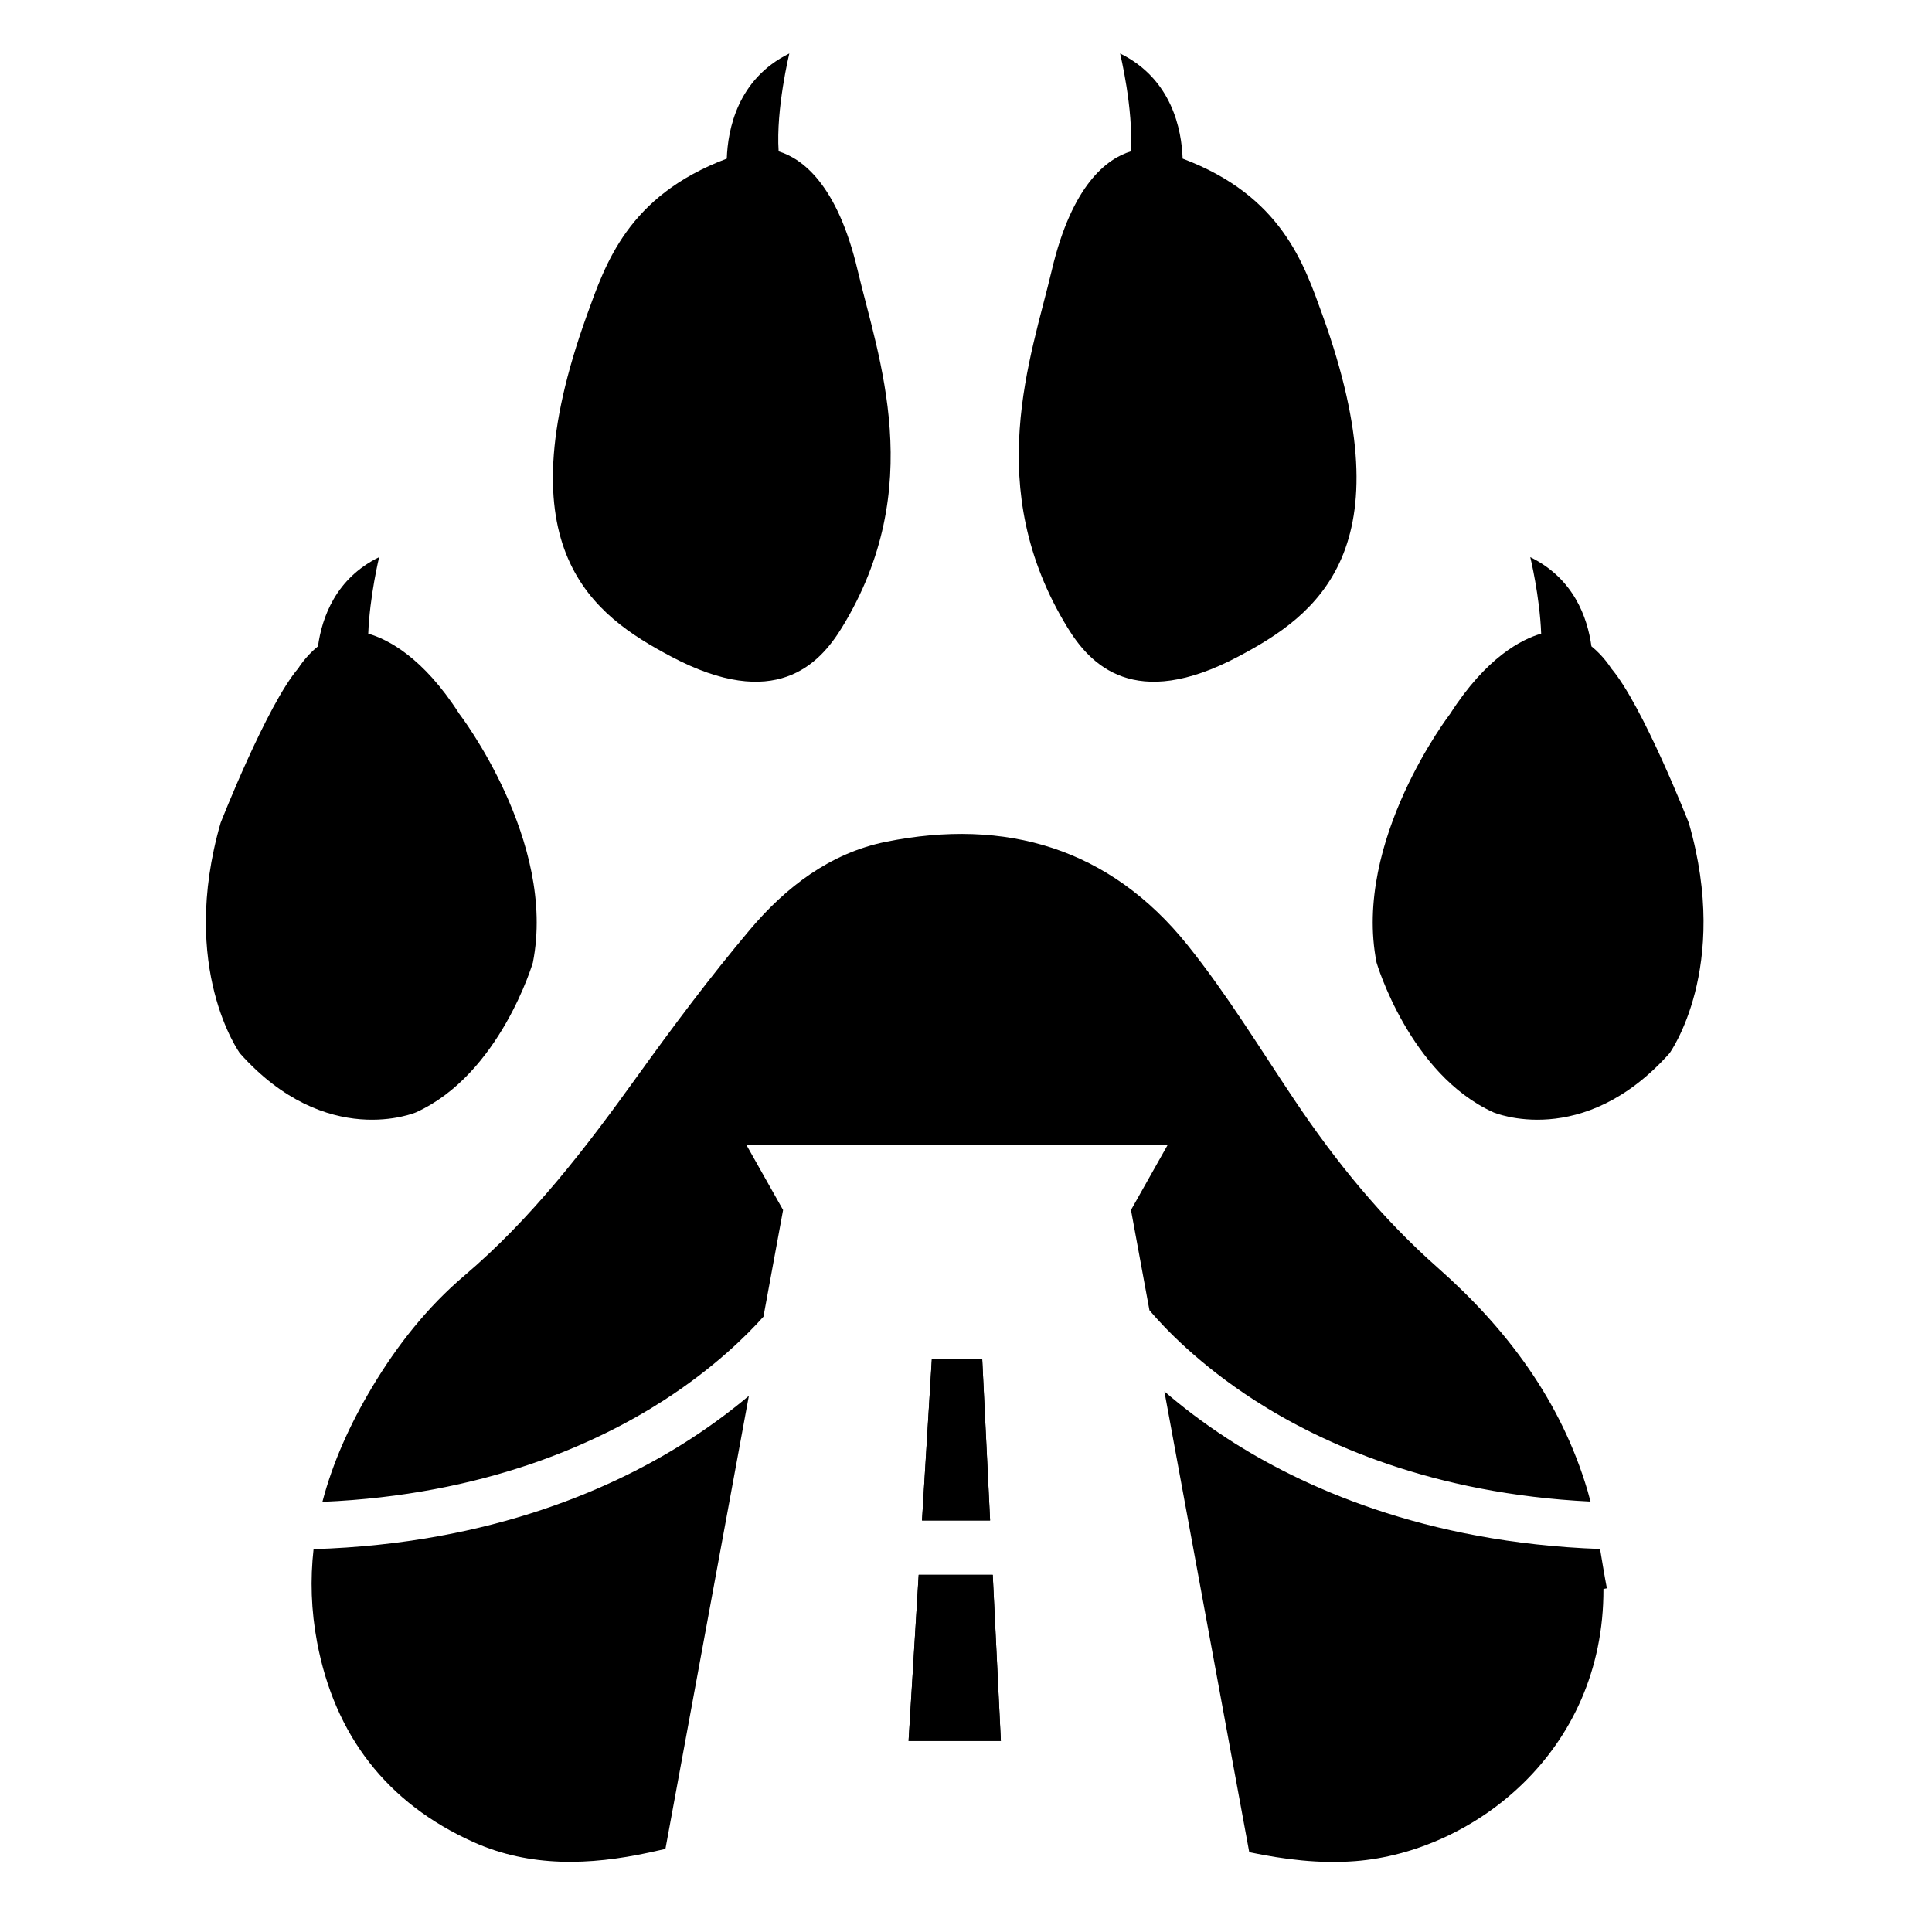 <?xml version="1.0" encoding="utf-8"?>
<!-- Generator: Adobe Illustrator 16.0.0, SVG Export Plug-In . SVG Version: 6.00 Build 0)  -->
<!DOCTYPE svg PUBLIC "-//W3C//DTD SVG 1.1//EN" "http://www.w3.org/Graphics/SVG/1.1/DTD/svg11.dtd">
<svg version="1.1" id="Layer_1" xmlns="http://www.w3.org/2000/svg" xmlns:xlink="http://www.w3.org/1999/xlink" x="0px" y="0px"
	 width="1000px" height="1000px" viewBox="0 0 1000 1000" enable-background="new 0 0 1000 1000" xml:space="preserve">
<path d="M443.913,139.886c-10.519-44.625-28.783-57.857-40.892-61.538c-1.455-21.948,5.533-50.666,5.533-50.666
	c-26.925,13.226-31.861,39.562-32.369,54.422c-51.277,19.285-62.834,54.54-72.359,80.904
	c-43.989,121.789,3.305,155.484,43.528,176.808c53.805,28.524,76.685,4.149,88.4-14.961
	C480.291,252.214,454.533,184.939,443.913,139.886z"/>
<path d="M237.732,369.482c-18.792-29.364-37.072-38.605-47.125-41.509c0.738-19.446,5.644-39.601,5.644-39.601
	c-22.441,11.023-29.602,31.153-31.662,46.159c-6.576,5.329-10.164,11.339-10.164,11.339c-16.323,19.042-40.229,80.05-40.229,80.05
	c-21.763,75.485,9.968,119.237,9.968,119.237c44.884,50.321,91.125,30.603,91.125,30.603c43.521-19.722,60.523-77.524,60.523-77.524
	C288.282,435.221,237.732,369.482,237.732,369.482z"/>
<path d="M544.404,139.886c10.518-44.625,28.783-57.857,40.893-61.538c1.454-21.948-5.534-50.666-5.534-50.666
	c26.925,13.226,31.86,39.562,32.369,54.422c51.279,19.285,62.834,54.54,72.359,80.904c43.988,121.789-3.306,155.484-43.526,176.808
	c-53.806,28.524-76.685,4.149-88.404-14.961C508.025,252.214,533.783,184.939,544.404,139.886z"/>
<path d="M750.582,369.482c18.796-29.364,37.072-38.605,47.128-41.509c-0.737-19.446-5.644-39.601-5.644-39.601
	c22.44,11.023,29.602,31.153,31.66,46.159c6.577,5.329,10.165,11.339,10.165,11.339c16.323,19.042,40.231,80.05,40.231,80.05
	c21.761,75.485-9.972,119.237-9.972,119.237c-44.882,50.321-91.123,30.603-91.123,30.603
	c-43.524-19.722-60.523-77.524-60.523-77.524C700.035,435.221,750.582,369.482,750.582,369.482z"/>
<g>
	<path d="M395.159,681.514l10.167-55.214l-19.02-33.746h106.316h5.479h106.317L585.395,626.3l9.557,51.892
		c8.023,9.461,25.809,28.152,54.54,46.664c34.484,22.215,91.758,48.338,173.758,52.353c-0.475-1.863-0.973-3.721-1.516-5.565
		c-13.715-46.409-41.747-83.849-77.526-115.444c-28.88-25.501-52.777-54.908-74.112-86.731
		c-18.104-27.009-35.099-54.967-55.391-80.255c-40.284-50.214-94.065-65.998-156.134-53.494
		c-28.921,5.825-51.898,23.512-70.481,45.571c-20.512,24.351-39.665,49.929-58.253,75.8c-26.734,37.204-54.39,73.346-89.583,103.267
		c-19.134,16.264-34.707,35.992-47.622,57.601c-11.434,19.134-20.396,38.886-25.754,59.391
		c83.544-3.534,141.749-30.018,176.635-52.491C369.184,708.315,386.117,691.63,395.159,681.514z"/>
	<path d="M357.845,744.524C319.449,769.5,254.938,799.02,162.302,801.82c-1.75,15.612-1.294,31.666,1.829,48.222
		c9.074,48.099,36.052,83.322,81.003,103.461c29.31,13.135,60.229,11.977,90.759,5.398c2.845-0.613,5.687-1.254,8.527-1.895
		l43.192-234.521C379.265,729.514,369.379,737.021,357.845,744.524z"/>
	<path d="M602.684,720.18l43.926,238.517c18.053,3.749,36.281,6.073,54.953,4.616c60.534-4.714,128.663-56.223,128.375-140.861
		c0.591-0.115,1.187-0.229,1.779-0.343c-1.299-6.751-2.389-13.565-3.531-20.361c-91.293-3.252-154.979-32.472-193.027-57.223
		C622.35,736.192,611.572,727.855,602.684,720.18z"/>
	<polygon points="508.397,703.429 482.328,703.429 477.229,786.993 512.473,786.993 	"/>
	<polygon points="475.514,815.113 470.273,901.086 518.041,901.086 513.844,815.113 	"/>
	<path d="M482.328,703.429h26.07l4.075,83.564h-35.243L482.328,703.429z M470.273,901.086l5.241-85.973h38.33l4.197,85.973H470.273z
		"/>
</g>
</svg>

